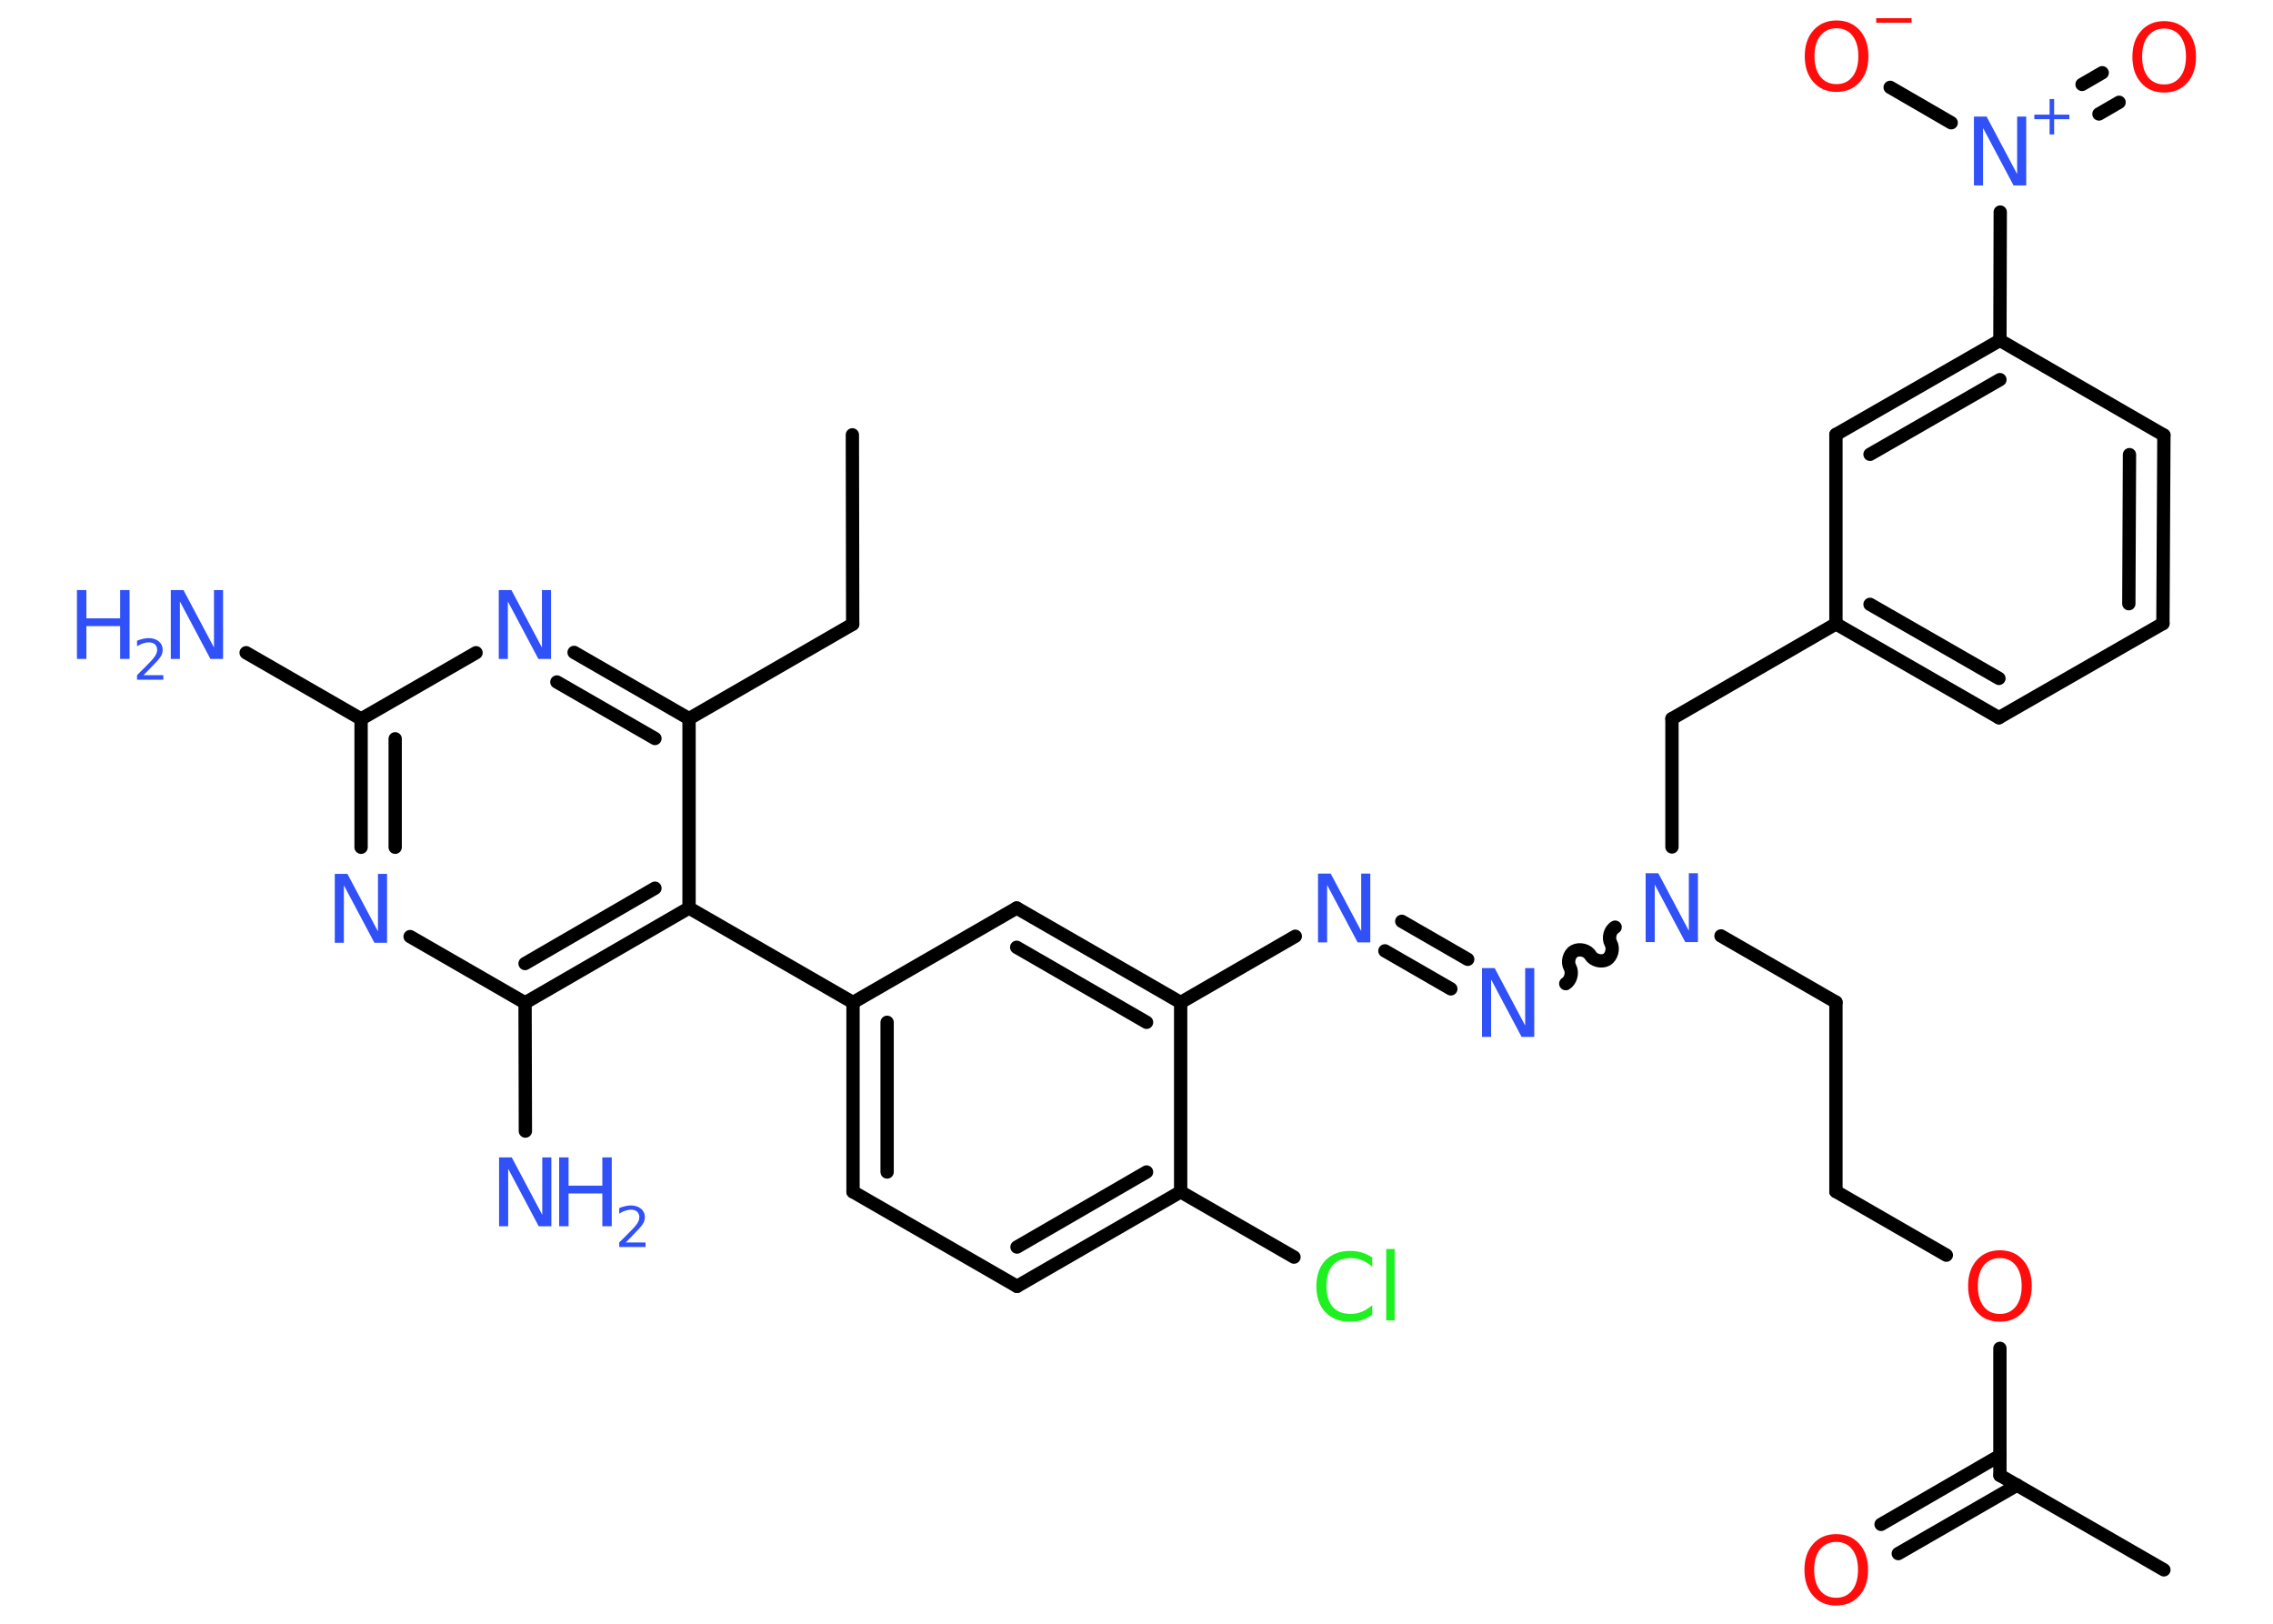 <?xml version='1.0' encoding='UTF-8'?>
<!DOCTYPE svg PUBLIC "-//W3C//DTD SVG 1.1//EN" "http://www.w3.org/Graphics/SVG/1.1/DTD/svg11.dtd">
<svg version='1.2' xmlns='http://www.w3.org/2000/svg' xmlns:xlink='http://www.w3.org/1999/xlink' width='70.0mm' height='50.0mm' viewBox='0 0 70.0 50.0'>
  <desc>Generated by the Chemistry Development Kit (http://github.com/cdk)</desc>
  <g stroke-linecap='round' stroke-linejoin='round' stroke='#000000' stroke-width='.41' fill='#3050F8'>
    <rect x='.0' y='.0' width='70.0' height='50.0' fill='#FFFFFF' stroke='none'/>
    <g id='mol1' class='mol'>
      <line id='mol1bnd1' class='bond' x1='26.25' y1='13.39' x2='26.26' y2='19.22'/>
      <line id='mol1bnd2' class='bond' x1='26.26' y1='19.22' x2='21.22' y2='22.13'/>
      <g id='mol1bnd3' class='bond'>
        <line x1='21.22' y1='22.13' x2='17.68' y2='20.09'/>
        <line x1='20.17' y1='22.74' x2='17.15' y2='21.0'/>
      </g>
      <line id='mol1bnd4' class='bond' x1='14.66' y1='20.1' x2='11.12' y2='22.14'/>
      <line id='mol1bnd5' class='bond' x1='11.12' y1='22.14' x2='7.58' y2='20.1'/>
      <g id='mol1bnd6' class='bond'>
        <line x1='11.12' y1='22.14' x2='11.12' y2='26.09'/>
        <line x1='12.17' y1='22.75' x2='12.17' y2='26.09'/>
      </g>
      <line id='mol1bnd7' class='bond' x1='12.63' y1='28.84' x2='16.17' y2='30.88'/>
      <line id='mol1bnd8' class='bond' x1='16.17' y1='30.88' x2='16.18' y2='34.83'/>
      <g id='mol1bnd9' class='bond'>
        <line x1='16.17' y1='30.88' x2='21.22' y2='27.96'/>
        <line x1='16.17' y1='29.67' x2='20.17' y2='27.35'/>
      </g>
      <line id='mol1bnd10' class='bond' x1='21.22' y1='22.13' x2='21.22' y2='27.96'/>
      <line id='mol1bnd11' class='bond' x1='21.22' y1='27.96' x2='26.27' y2='30.87'/>
      <g id='mol1bnd12' class='bond'>
        <line x1='26.27' y1='30.87' x2='26.27' y2='36.7'/>
        <line x1='27.32' y1='31.48' x2='27.32' y2='36.09'/>
      </g>
      <line id='mol1bnd13' class='bond' x1='26.27' y1='36.7' x2='31.32' y2='39.61'/>
      <g id='mol1bnd14' class='bond'>
        <line x1='31.32' y1='39.61' x2='36.36' y2='36.7'/>
        <line x1='31.32' y1='38.4' x2='35.31' y2='36.09'/>
      </g>
      <line id='mol1bnd15' class='bond' x1='36.36' y1='36.7' x2='39.85' y2='38.71'/>
      <line id='mol1bnd16' class='bond' x1='36.36' y1='36.7' x2='36.36' y2='30.87'/>
      <line id='mol1bnd17' class='bond' x1='36.36' y1='30.87' x2='39.89' y2='28.83'/>
      <g id='mol1bnd18' class='bond'>
        <line x1='43.17' y1='28.37' x2='45.2' y2='29.54'/>
        <line x1='42.65' y1='29.28' x2='44.68' y2='30.45'/>
      </g>
      <path id='mol1bnd19' class='bond' d='M49.74 28.55c-.16 .09 -.22 .34 -.13 .5c.09 .16 .02 .41 -.13 .5c-.16 .09 -.41 .02 -.5 -.13c-.09 -.16 -.34 -.22 -.5 -.13c-.16 .09 -.22 .34 -.13 .5c.09 .16 .02 .41 -.13 .5' fill='none' stroke='#000000' stroke-width='.41'/>
      <line id='mol1bnd20' class='bond' x1='53.0' y1='28.82' x2='56.54' y2='30.86'/>
      <line id='mol1bnd21' class='bond' x1='56.54' y1='30.86' x2='56.54' y2='36.69'/>
      <line id='mol1bnd22' class='bond' x1='56.54' y1='36.69' x2='59.94' y2='38.65'/>
      <line id='mol1bnd23' class='bond' x1='61.59' y1='41.52' x2='61.59' y2='45.43'/>
      <line id='mol1bnd24' class='bond' x1='61.59' y1='45.43' x2='66.64' y2='48.34'/>
      <g id='mol1bnd25' class='bond'>
        <line x1='62.12' y1='45.73' x2='58.46' y2='47.84'/>
        <line x1='61.59' y1='44.82' x2='57.93' y2='46.94'/>
      </g>
      <line id='mol1bnd26' class='bond' x1='51.49' y1='26.08' x2='51.49' y2='22.13'/>
      <line id='mol1bnd27' class='bond' x1='51.49' y1='22.13' x2='56.54' y2='19.21'/>
      <g id='mol1bnd28' class='bond'>
        <line x1='56.54' y1='19.21' x2='61.56' y2='22.1'/>
        <line x1='57.59' y1='18.61' x2='61.56' y2='20.89'/>
      </g>
      <line id='mol1bnd29' class='bond' x1='61.56' y1='22.1' x2='66.61' y2='19.2'/>
      <g id='mol1bnd30' class='bond'>
        <line x1='66.61' y1='19.2' x2='66.64' y2='13.4'/>
        <line x1='65.56' y1='18.59' x2='65.58' y2='14.0'/>
      </g>
      <line id='mol1bnd31' class='bond' x1='66.64' y1='13.4' x2='61.59' y2='10.48'/>
      <line id='mol1bnd32' class='bond' x1='61.59' y1='10.48' x2='61.6' y2='6.53'/>
      <g id='mol1bnd33' class='bond'>
        <line x1='64.12' y1='2.6' x2='64.74' y2='2.24'/>
        <line x1='64.64' y1='3.51' x2='65.26' y2='3.15'/>
      </g>
      <line id='mol1bnd34' class='bond' x1='60.09' y1='3.78' x2='58.21' y2='2.69'/>
      <g id='mol1bnd35' class='bond'>
        <line x1='61.59' y1='10.48' x2='56.54' y2='13.38'/>
        <line x1='61.59' y1='11.69' x2='57.59' y2='13.99'/>
      </g>
      <line id='mol1bnd36' class='bond' x1='56.54' y1='19.21' x2='56.54' y2='13.38'/>
      <g id='mol1bnd37' class='bond'>
        <line x1='36.36' y1='30.87' x2='31.31' y2='27.96'/>
        <line x1='35.31' y1='31.48' x2='31.31' y2='29.17'/>
      </g>
      <line id='mol1bnd38' class='bond' x1='26.27' y1='30.87' x2='31.31' y2='27.96'/>
      <path id='mol1atm4' class='atom' d='M15.37 18.17h.38l.94 1.77v-1.77h.28v2.12h-.39l-.94 -1.77v1.77h-.28v-2.12z' stroke='none'/>
      <g id='mol1atm6' class='atom'>
        <path d='M5.27 18.17h.38l.94 1.77v-1.77h.28v2.12h-.39l-.94 -1.77v1.77h-.28v-2.12z' stroke='none'/>
        <path d='M2.37 18.17h.29v.87h1.04v-.87h.29v2.12h-.29v-1.01h-1.04v1.01h-.29v-2.12z' stroke='none'/>
        <path d='M4.43 20.79h.6v.14h-.81v-.14q.1 -.1 .27 -.27q.17 -.17 .21 -.22q.08 -.09 .11 -.16q.03 -.06 .03 -.13q.0 -.1 -.07 -.17q-.07 -.06 -.19 -.06q-.08 .0 -.17 .03q-.09 .03 -.19 .09v-.17q.1 -.04 .19 -.06q.09 -.02 .16 -.02q.2 .0 .32 .1q.12 .1 .12 .26q.0 .08 -.03 .15q-.03 .07 -.11 .16q-.02 .03 -.13 .14q-.11 .12 -.32 .33z' stroke='none'/>
      </g>
      <path id='mol1atm7' class='atom' d='M10.32 26.91h.38l.94 1.77v-1.77h.28v2.12h-.39l-.94 -1.77v1.77h-.28v-2.12z' stroke='none'/>
      <g id='mol1atm9' class='atom'>
        <path d='M15.38 35.64h.38l.94 1.77v-1.77h.28v2.12h-.39l-.94 -1.77v1.77h-.28v-2.12z' stroke='none'/>
        <path d='M17.22 35.64h.29v.87h1.04v-.87h.29v2.12h-.29v-1.01h-1.04v1.01h-.29v-2.12z' stroke='none'/>
        <path d='M19.28 38.26h.6v.14h-.81v-.14q.1 -.1 .27 -.27q.17 -.17 .21 -.22q.08 -.09 .11 -.16q.03 -.06 .03 -.13q.0 -.1 -.07 -.17q-.07 -.06 -.19 -.06q-.08 .0 -.17 .03q-.09 .03 -.19 .09v-.17q.1 -.04 .19 -.06q.09 -.02 .16 -.02q.2 .0 .32 .1q.12 .1 .12 .26q.0 .08 -.03 .15q-.03 .07 -.11 .16q-.02 .03 -.13 .14q-.11 .12 -.32 .33z' stroke='none'/>
      </g>
      <path id='mol1atm15' class='atom' d='M42.26 38.71v.3q-.15 -.14 -.31 -.2q-.16 -.07 -.35 -.07q-.36 .0 -.56 .22q-.19 .22 -.19 .64q.0 .42 .19 .64q.19 .22 .56 .22q.18 .0 .35 -.07q.16 -.07 .31 -.2v.3q-.15 .1 -.32 .16q-.17 .05 -.36 .05q-.48 .0 -.76 -.29q-.28 -.29 -.28 -.8q.0 -.51 .28 -.8q.28 -.29 .76 -.29q.19 .0 .36 .05q.17 .05 .32 .15zM42.69 38.46h.26v2.2h-.26v-2.2z' stroke='none' fill='#1FF01F'/>
      <path id='mol1atm17' class='atom' d='M40.6 26.9h.38l.94 1.77v-1.77h.28v2.12h-.39l-.94 -1.77v1.77h-.28v-2.12z' stroke='none'/>
      <path id='mol1atm18' class='atom' d='M45.65 29.81h.38l.94 1.77v-1.77h.28v2.12h-.39l-.94 -1.77v1.77h-.28v-2.12z' stroke='none'/>
      <path id='mol1atm19' class='atom' d='M50.69 26.89h.38l.94 1.77v-1.77h.28v2.12h-.39l-.94 -1.77v1.77h-.28v-2.12z' stroke='none'/>
      <path id='mol1atm22' class='atom' d='M61.59 38.74q-.31 .0 -.5 .23q-.18 .23 -.18 .63q.0 .4 .18 .63q.18 .23 .5 .23q.31 .0 .49 -.23q.18 -.23 .18 -.63q.0 -.4 -.18 -.63q-.18 -.23 -.49 -.23zM61.59 38.5q.44 .0 .71 .3q.27 .3 .27 .8q.0 .5 -.27 .8q-.27 .3 -.71 .3q-.45 .0 -.71 -.3q-.27 -.3 -.27 -.8q.0 -.5 .27 -.8q.27 -.3 .71 -.3z' stroke='none' fill='#FF0D0D'/>
      <path id='mol1atm25' class='atom' d='M56.55 47.48q-.31 .0 -.5 .23q-.18 .23 -.18 .63q.0 .4 .18 .63q.18 .23 .5 .23q.31 .0 .49 -.23q.18 -.23 .18 -.63q.0 -.4 -.18 -.63q-.18 -.23 -.49 -.23zM56.55 47.24q.44 .0 .71 .3q.27 .3 .27 .8q.0 .5 -.27 .8q-.27 .3 -.71 .3q-.45 .0 -.71 -.3q-.27 -.3 -.27 -.8q.0 -.5 .27 -.8q.27 -.3 .71 -.3z' stroke='none' fill='#FF0D0D'/>
      <g id='mol1atm32' class='atom'>
        <path d='M60.8 3.59h.38l.94 1.77v-1.77h.28v2.12h-.39l-.94 -1.77v1.77h-.28v-2.12z' stroke='none'/>
        <path d='M63.26 3.05v.48h.47v.14h-.47v.47h-.14v-.47h-.47v-.14h.47v-.48h.14z' stroke='none'/>
      </g>
      <path id='mol1atm33' class='atom' d='M66.65 .88q-.31 .0 -.5 .23q-.18 .23 -.18 .63q.0 .4 .18 .63q.18 .23 .5 .23q.31 .0 .49 -.23q.18 -.23 .18 -.63q.0 -.4 -.18 -.63q-.18 -.23 -.49 -.23zM66.65 .65q.44 .0 .71 .3q.27 .3 .27 .8q.0 .5 -.27 .8q-.27 .3 -.71 .3q-.45 .0 -.71 -.3q-.27 -.3 -.27 -.8q.0 -.5 .27 -.8q.27 -.3 .71 -.3z' stroke='none' fill='#FF0D0D'/>
      <g id='mol1atm34' class='atom'>
        <path d='M56.56 .87q-.31 .0 -.5 .23q-.18 .23 -.18 .63q.0 .4 .18 .63q.18 .23 .5 .23q.31 .0 .49 -.23q.18 -.23 .18 -.63q.0 -.4 -.18 -.63q-.18 -.23 -.49 -.23zM56.56 .63q.44 .0 .71 .3q.27 .3 .27 .8q.0 .5 -.27 .8q-.27 .3 -.71 .3q-.45 .0 -.71 -.3q-.27 -.3 -.27 -.8q.0 -.5 .27 -.8q.27 -.3 .71 -.3z' stroke='none' fill='#FF0D0D'/>
        <path d='M57.78 .56h1.09v.14h-1.09v-.14z' stroke='none' fill='#FF0D0D'/>
      </g>
    </g>
  </g>
</svg>
